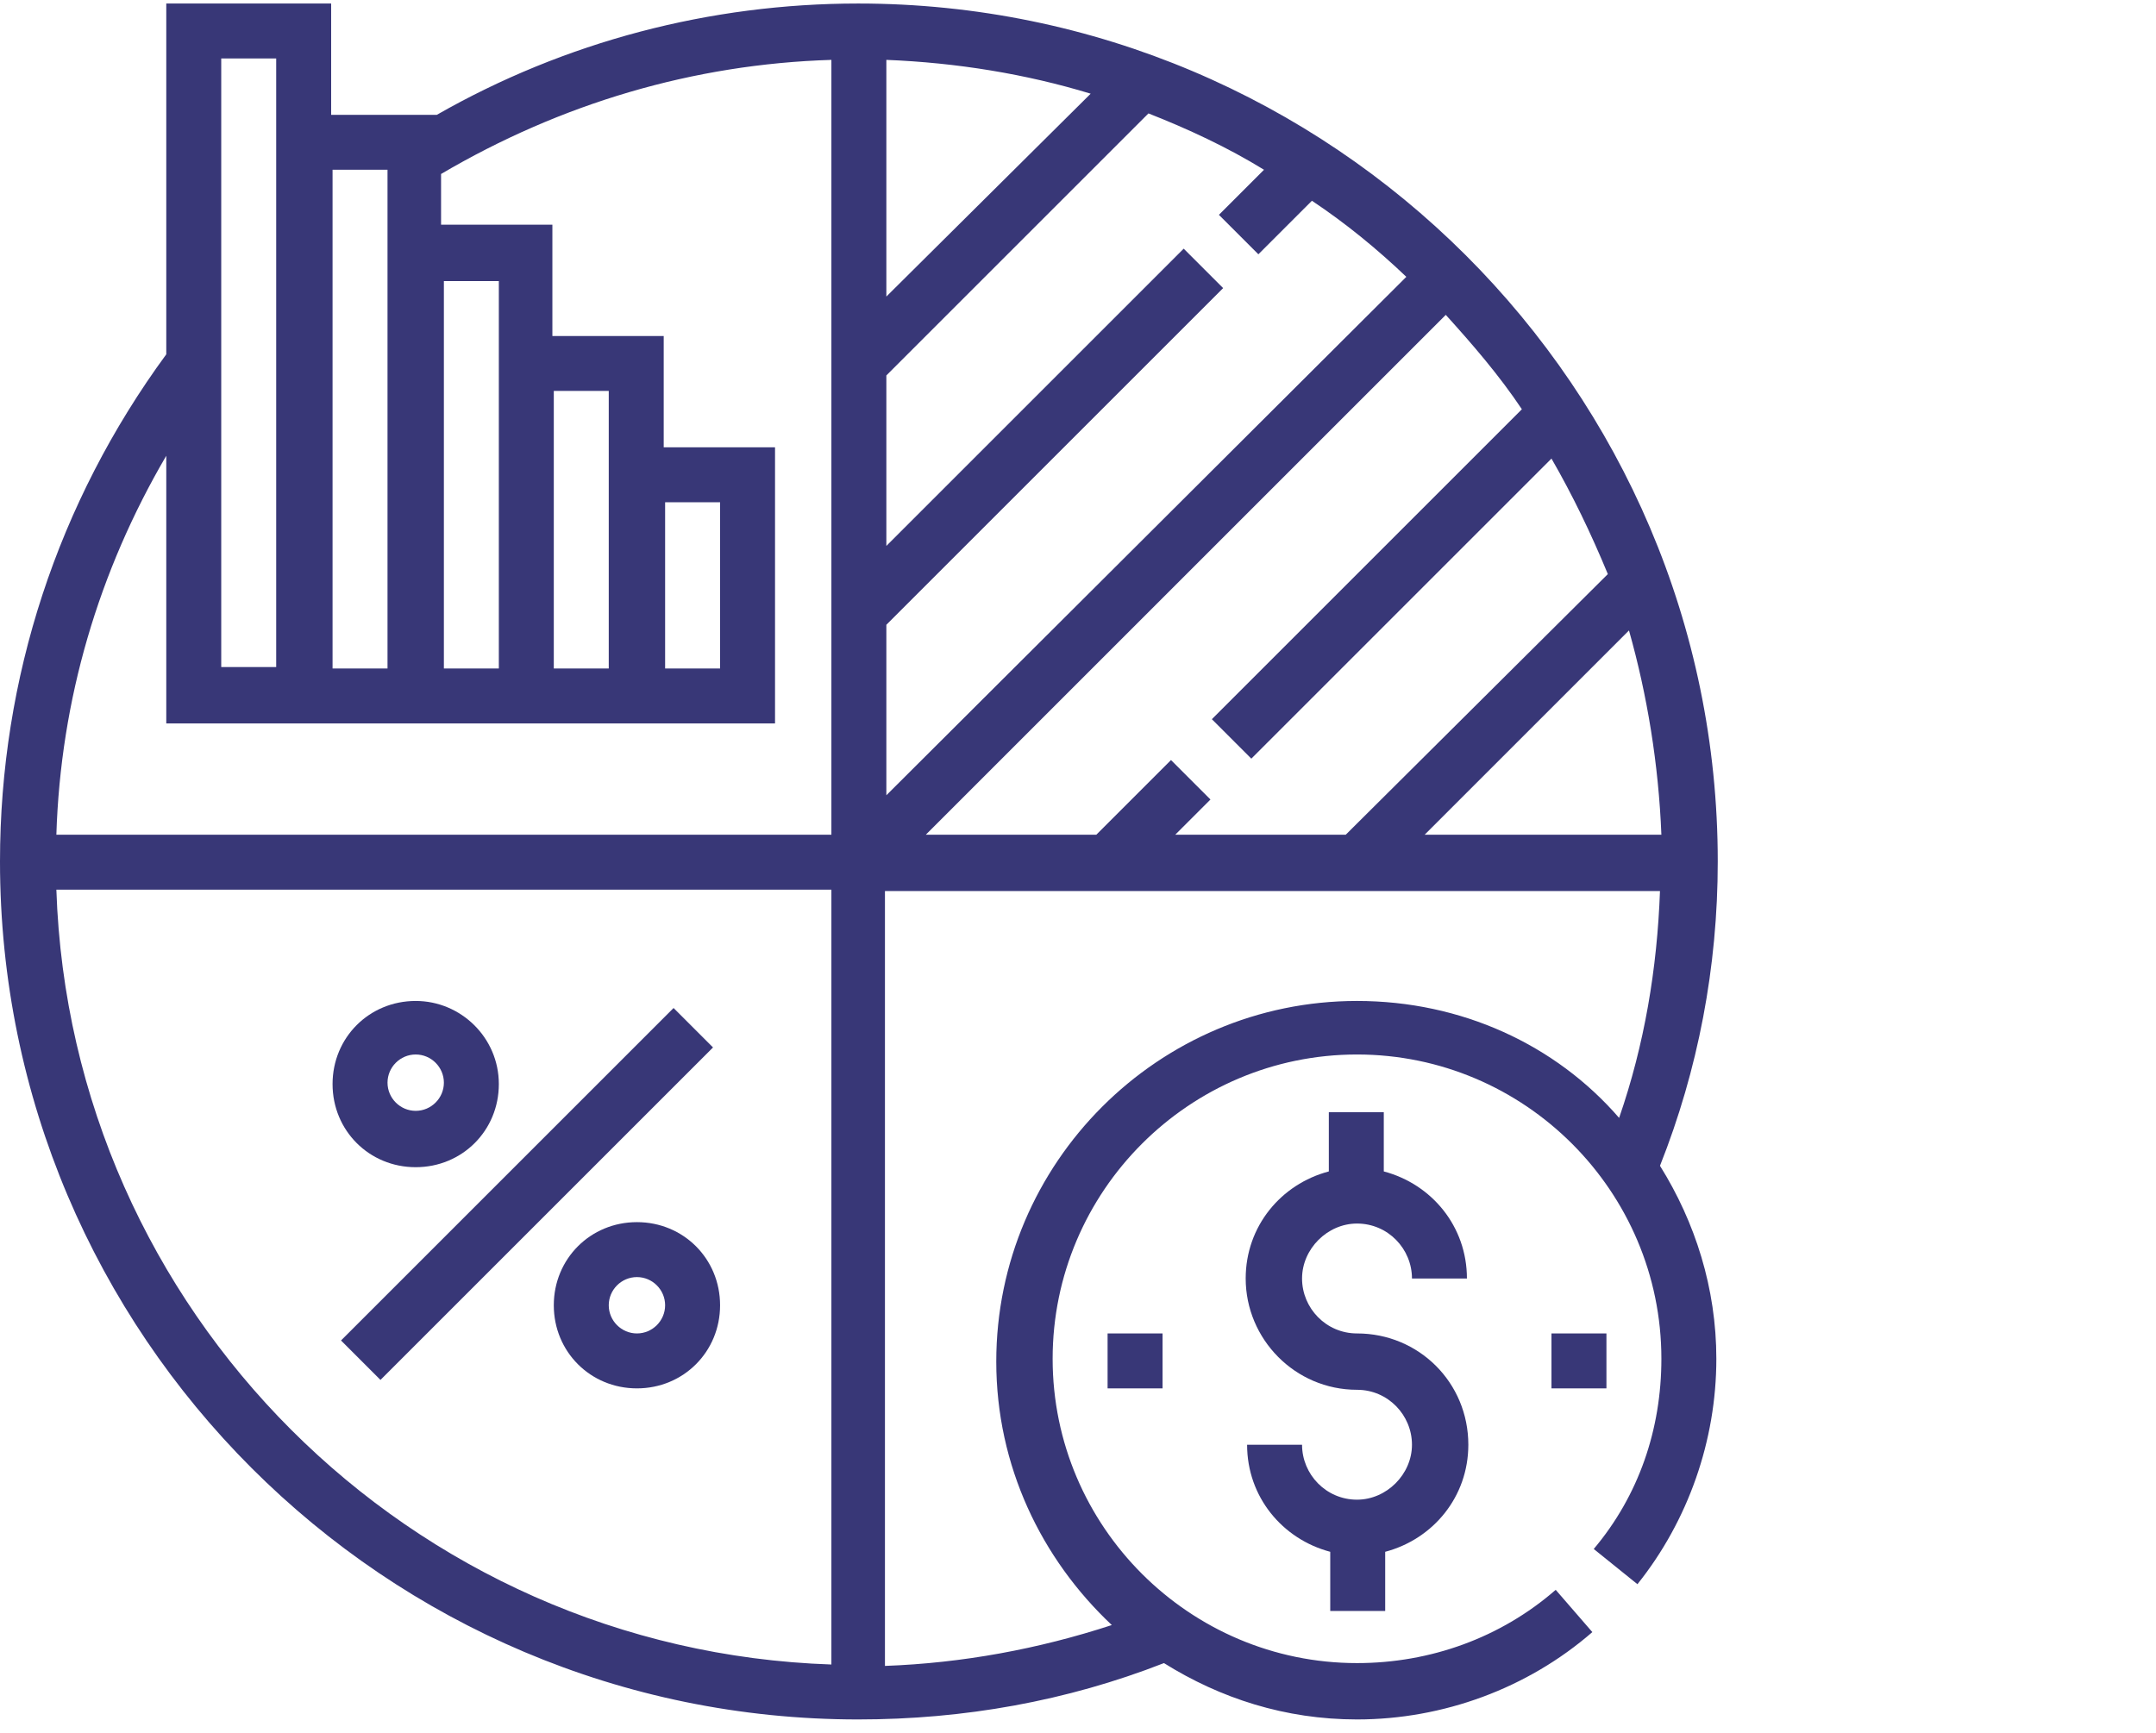 <svg  viewBox="0 0 153 123" fill="none" xmlns="http://www.w3.org/2000/svg">
<g>
<path d="M121.9 61.15C121.9 27.55 94.5 0.25 60.9 0.25C50.4 0.25 40.1 2.95 31 8.15H23.5V0.25H11.8V25.15C4.1 35.65 0 48.15 0 61.15C0 94.75 27.3 122.05 60.9 122.05C68.4 122.05 75.7 120.75 82.6 118.05C86.6 120.55 91.2 122.05 96.3 122.05C102.4 122.05 108.4 119.85 113 115.85L110.4 112.85C106.5 116.25 101.5 118.05 96.3 118.05C84.4 118.05 74.7 108.35 74.7 96.45C74.7 84.55 84.4 74.85 96.3 74.85C108.2 74.85 117.9 84.55 117.9 96.45C117.9 101.45 116.3 106.15 113.1 109.95L116.2 112.45C119.8 107.95 121.8 102.25 121.8 96.45C121.8 91.45 120.3 86.75 117.8 82.75C120.5 75.95 121.9 68.65 121.9 61.15ZM31.5 19.95H35.4V47.45H31.5V19.95ZM23.6 12.05H27.5V47.45H23.6V12.05ZM15.7 4.15H19.6V47.35H15.7V4.15ZM59 118.15C29.1 117.15 5 93.05 4 63.15H59V118.15ZM59 59.25H4C4.3 49.65 7 40.55 11.8 32.35V51.35H55V31.75H47.1V23.85H39.2V15.95H31.3V12.35C39.8 7.35 49.2 4.55 59 4.25V59.25ZM39.3 47.45V27.75H43.2V47.45H39.3ZM47.2 47.45V35.65H51.1V47.45H47.2ZM117.9 59.25H101.1L115.6 44.75C116.9 49.35 117.7 54.25 117.9 59.25ZM108 29.05L86 51.05L88.8 53.85L110.1 32.55C111.6 35.15 112.9 37.85 114.1 40.75L95.5 59.25H83.4L85.9 56.75L83.1 53.95L77.8 59.25H65.7L102.6 22.35C104.5 24.45 106.4 26.65 108 29.05ZM62.9 4.25C67.9 4.45 72.8 5.25 77.4 6.65L62.9 21.05V4.25ZM62.9 44.35L86.8 20.45L84 17.65L62.9 38.75V26.65L81.5 8.05C84.3 9.15 87.1 10.45 89.7 12.05L86.5 15.25L89.3 18.05L93.1 14.25C95.5 15.85 97.7 17.65 99.8 19.65L62.9 56.45V44.35ZM96.3 71.05C82.2 71.05 70.7 82.55 70.7 96.65C70.7 104.05 73.9 110.65 78.9 115.35C73.7 117.05 68.3 118.05 62.8 118.25V63.25H117.8C117.6 68.75 116.7 74.15 114.9 79.35C110.4 74.15 103.7 71.05 96.3 71.05Z" fill="#383777"/>
<path d="M24.2 95.15L47.8 71.55L50.6 74.35L27 97.95L24.2 95.15Z" fill="#383777"/>
<path d="M45.2 86.75C41.9 86.75 39.3 89.35 39.3 92.65C39.3 95.95 41.9 98.55 45.2 98.55C48.5 98.55 51.1 95.95 51.1 92.65C51.1 89.35 48.5 86.75 45.2 86.75ZM45.2 94.65C44.1 94.65 43.2 93.75 43.2 92.65C43.2 91.55 44.1 90.65 45.2 90.65C46.3 90.65 47.2 91.55 47.2 92.65C47.2 93.75 46.3 94.65 45.2 94.65Z" fill="#383777"/>
<path d="M29.5 71.05C26.2 71.05 23.6 73.65 23.6 76.95C23.6 80.25 26.2 82.85 29.5 82.85C32.8 82.85 35.4 80.25 35.4 76.95C35.4 73.65 32.7 71.05 29.5 71.05ZM29.5 78.85C28.4 78.85 27.5 77.95 27.5 76.85C27.5 75.75 28.4 74.85 29.5 74.85C30.6 74.85 31.5 75.75 31.5 76.85C31.5 77.95 30.6 78.85 29.5 78.85Z" fill="#383777"/>
<path d="M96.3 94.65C94.1 94.65 92.4 92.85 92.4 90.75C92.4 88.65 94.2 86.85 96.3 86.85C98.5 86.85 100.2 88.65 100.2 90.75H104.1C104.1 87.05 101.6 84.05 98.2 83.15V78.95H94.3V83.15C90.9 84.05 88.4 87.05 88.4 90.75C88.4 95.05 91.9 98.65 96.3 98.65C98.5 98.65 100.2 100.45 100.2 102.55C100.2 104.65 98.4 106.45 96.3 106.45C94.1 106.45 92.4 104.65 92.4 102.55H88.5C88.5 106.25 91 109.25 94.4 110.15V114.35H98.3V110.15C101.7 109.25 104.2 106.25 104.2 102.55C104.2 98.15 100.7 94.65 96.3 94.65Z" fill="#383777"/>
<path d="M114 94.65H110.1V98.55H114V94.65Z" fill="#383777"/>
<path d="M82.5 94.65H78.6V98.55H82.5V94.65Z" fill="#383777"/>
</g>
</svg>
